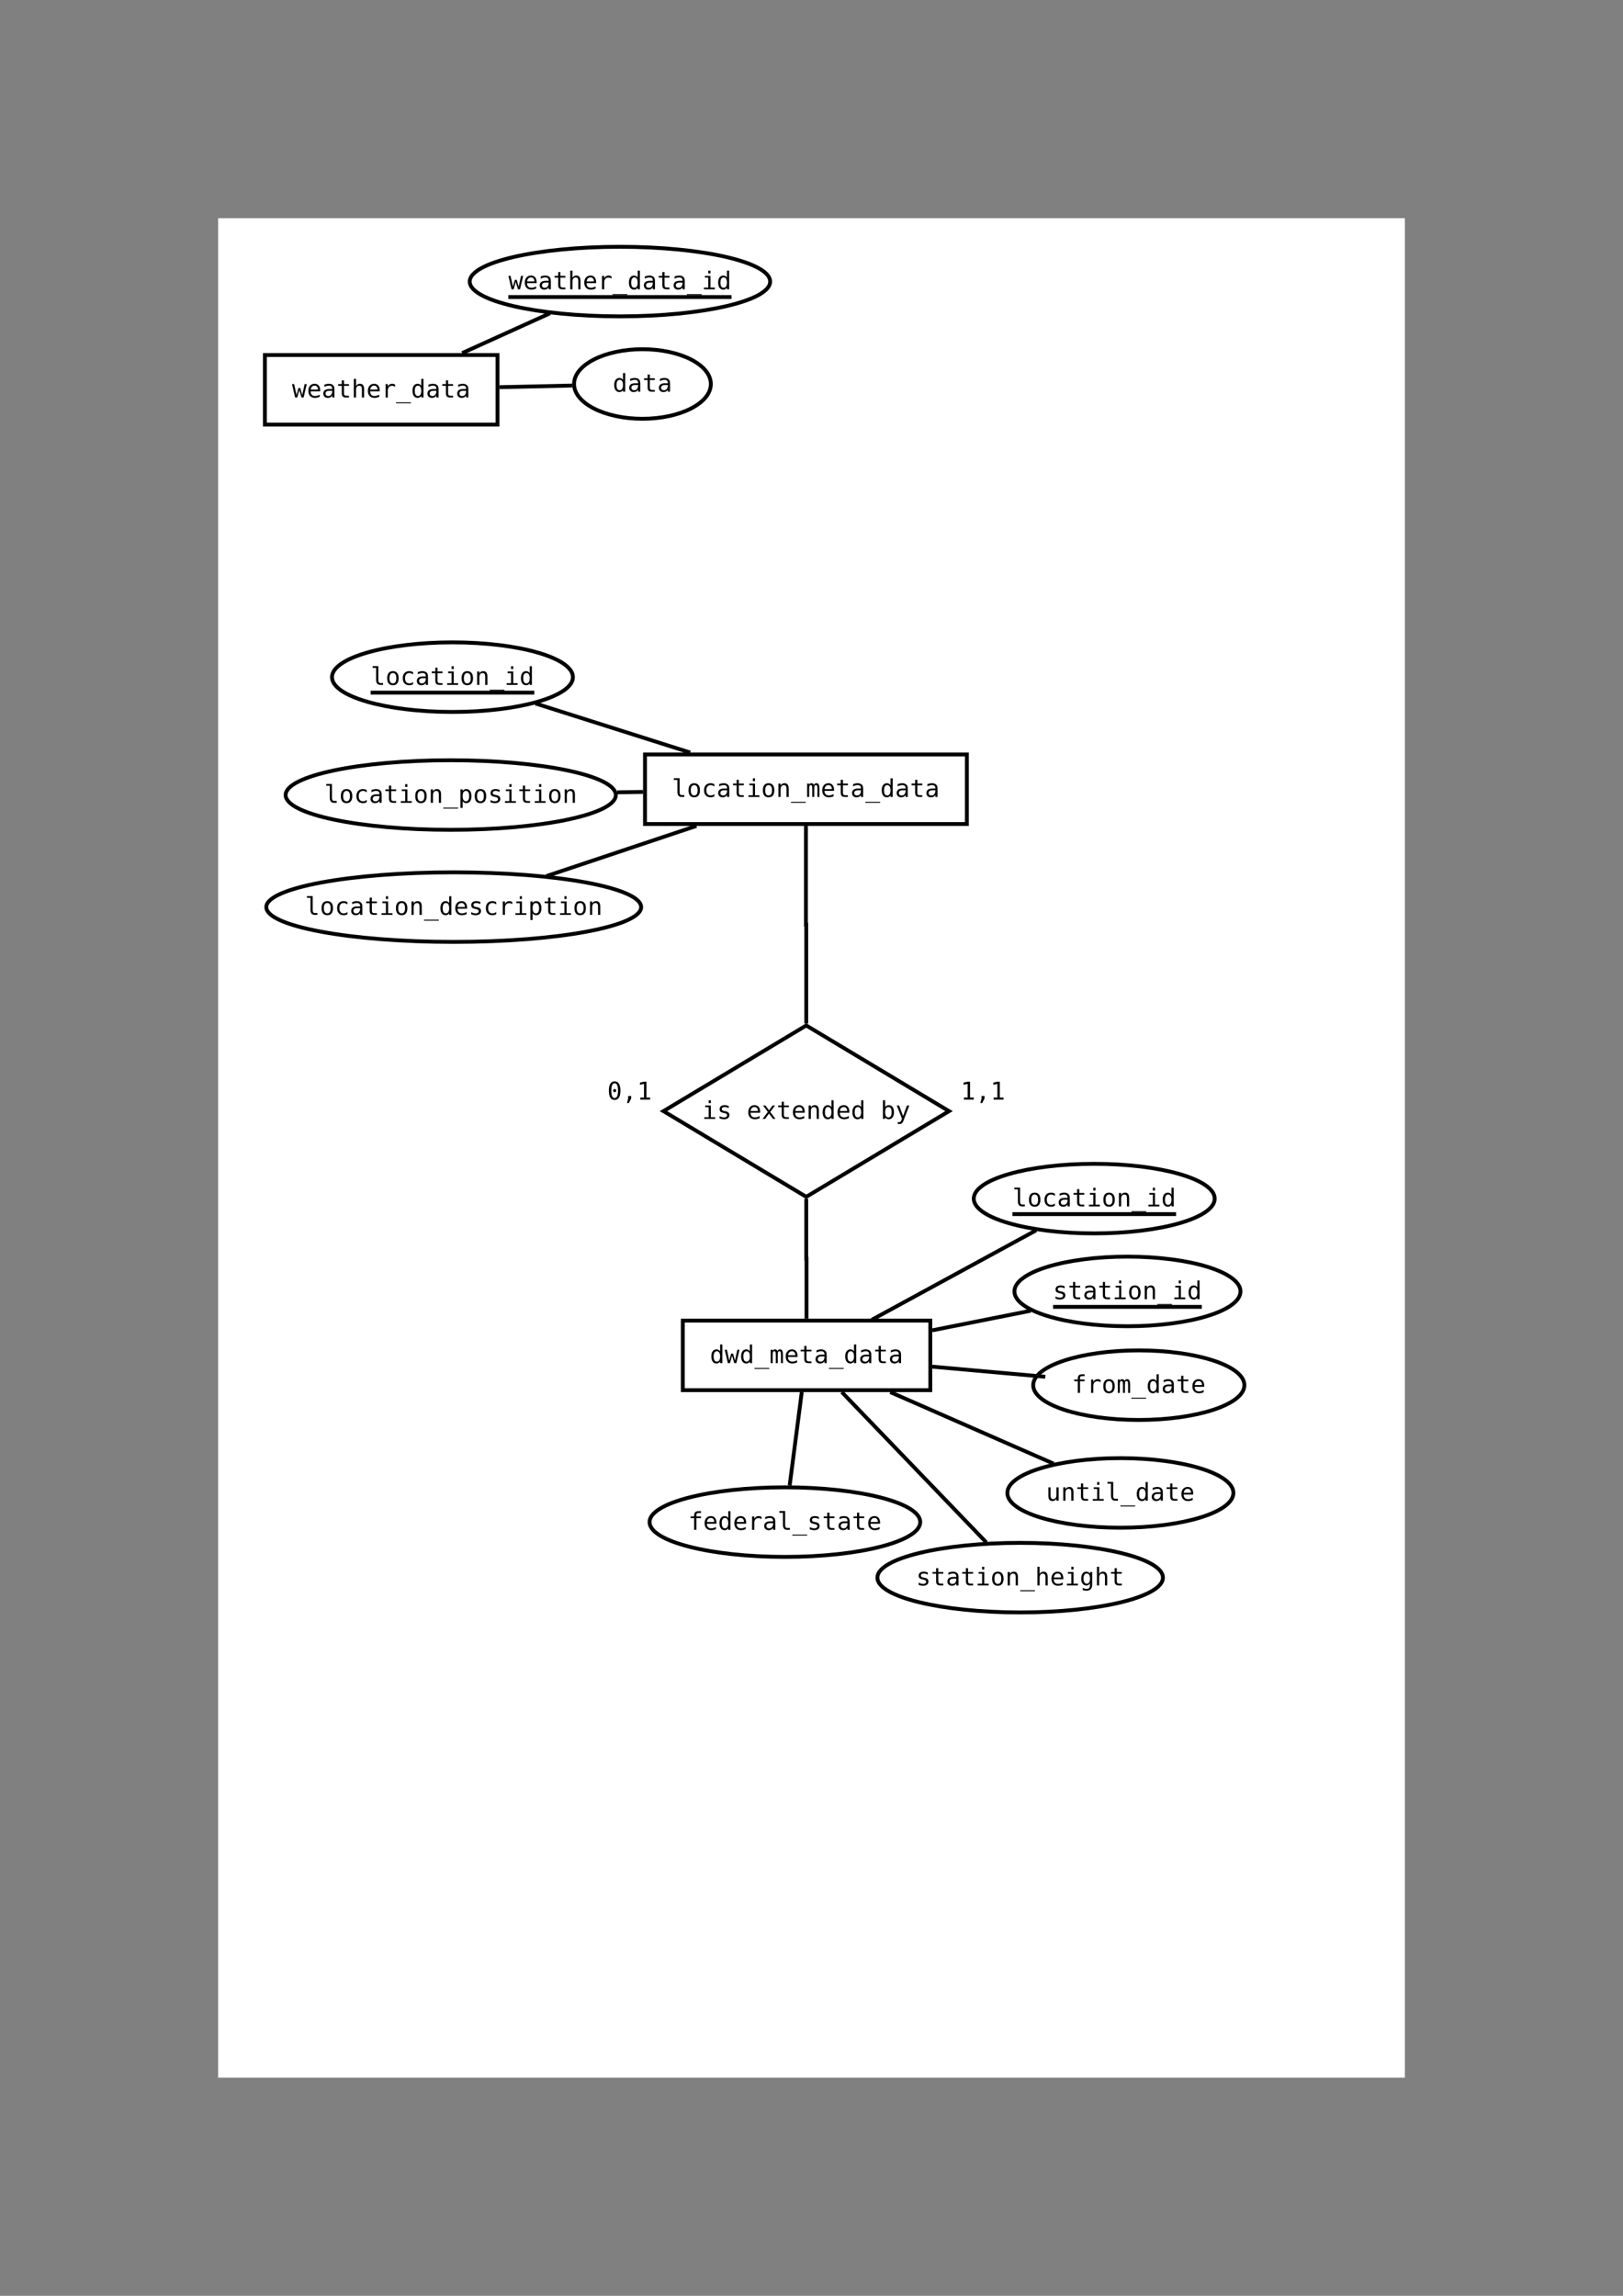 <?xml version="1.0" encoding="UTF-8"?>
<svg xmlns="http://www.w3.org/2000/svg" xmlns:xlink="http://www.w3.org/1999/xlink" width="595.276pt" height="841.89pt" viewBox="0 0 595.276 841.89" version="1.2">
<rect x="0" y="0" width="595.276" height="841.89" fill="#808080" stroke="none"/>
<defs>
<g>
<symbol overflow="visible" id="glyph0-0">
<path style="stroke:none;" d="M 0.453 1.594 L 0.453 -6.344 L 4.953 -6.344 L 4.953 1.594 Z M 0.969 1.094 L 4.453 1.094 L 4.453 -5.844 L 0.969 -5.844 Z M 0.969 1.094 "/>
</symbol>
<symbol overflow="visible" id="glyph0-1">
<path style="stroke:none;" d="M 2.812 -1.781 C 2.812 -1.414 2.875 -1.141 3 -0.953 C 3.133 -0.773 3.332 -0.688 3.594 -0.688 L 4.547 -0.688 L 4.547 0 L 3.516 0 C 3.035 0 2.66 -0.156 2.391 -0.469 C 2.129 -0.781 2 -1.219 2 -1.781 L 2 -6.25 L 0.703 -6.25 L 0.703 -6.891 L 2.812 -6.891 Z M 2.812 -1.781 "/>
</symbol>
<symbol overflow="visible" id="glyph0-2">
<path style="stroke:none;" d="M 2.703 -4.359 C 2.297 -4.359 1.984 -4.195 1.766 -3.875 C 1.555 -3.551 1.453 -3.078 1.453 -2.453 C 1.453 -1.828 1.555 -1.352 1.766 -1.031 C 1.984 -0.719 2.297 -0.562 2.703 -0.562 C 3.117 -0.562 3.43 -0.719 3.641 -1.031 C 3.848 -1.352 3.953 -1.828 3.953 -2.453 C 3.953 -3.078 3.848 -3.551 3.641 -3.875 C 3.43 -4.195 3.117 -4.359 2.703 -4.359 Z M 2.703 -5.047 C 3.391 -5.047 3.91 -4.82 4.266 -4.375 C 4.629 -3.938 4.812 -3.297 4.812 -2.453 C 4.812 -1.617 4.629 -0.977 4.266 -0.531 C 3.91 -0.094 3.391 0.125 2.703 0.125 C 2.023 0.125 1.504 -0.094 1.141 -0.531 C 0.785 -0.977 0.609 -1.617 0.609 -2.453 C 0.609 -3.297 0.785 -3.938 1.141 -4.375 C 1.504 -4.82 2.023 -5.047 2.703 -5.047 Z M 2.703 -5.047 "/>
</symbol>
<symbol overflow="visible" id="glyph0-3">
<path style="stroke:none;" d="M 4.656 -0.25 C 4.445 -0.125 4.223 -0.031 3.984 0.031 C 3.754 0.094 3.52 0.125 3.281 0.125 C 2.52 0.125 1.926 -0.102 1.5 -0.562 C 1.07 -1.02 0.859 -1.648 0.859 -2.453 C 0.859 -3.266 1.07 -3.898 1.5 -4.359 C 1.926 -4.816 2.52 -5.047 3.281 -5.047 C 3.52 -5.047 3.75 -5.016 3.969 -4.953 C 4.195 -4.891 4.426 -4.789 4.656 -4.656 L 4.656 -3.812 C 4.445 -4 4.234 -4.133 4.016 -4.219 C 3.805 -4.312 3.562 -4.359 3.281 -4.359 C 2.781 -4.359 2.391 -4.191 2.109 -3.859 C 1.836 -3.535 1.703 -3.066 1.703 -2.453 C 1.703 -1.848 1.836 -1.379 2.109 -1.047 C 2.391 -0.723 2.781 -0.562 3.281 -0.562 C 3.562 -0.562 3.812 -0.602 4.031 -0.688 C 4.258 -0.77 4.469 -0.906 4.656 -1.094 Z M 4.656 -0.25 "/>
</symbol>
<symbol overflow="visible" id="glyph0-4">
<path style="stroke:none;" d="M 3.078 -2.469 L 2.812 -2.469 C 2.344 -2.469 1.988 -2.383 1.75 -2.219 C 1.508 -2.062 1.391 -1.816 1.391 -1.484 C 1.391 -1.191 1.477 -0.961 1.656 -0.797 C 1.832 -0.629 2.082 -0.547 2.406 -0.547 C 2.852 -0.547 3.203 -0.703 3.453 -1.016 C 3.711 -1.328 3.844 -1.754 3.844 -2.297 L 3.844 -2.469 Z M 4.656 -2.812 L 4.656 0 L 3.844 0 L 3.844 -0.734 C 3.664 -0.441 3.445 -0.223 3.188 -0.078 C 2.926 0.055 2.609 0.125 2.234 0.125 C 1.734 0.125 1.332 -0.016 1.031 -0.297 C 0.727 -0.578 0.578 -0.957 0.578 -1.438 C 0.578 -1.977 0.758 -2.391 1.125 -2.672 C 1.5 -2.961 2.039 -3.109 2.75 -3.109 L 3.844 -3.109 L 3.844 -3.234 C 3.844 -3.629 3.742 -3.914 3.547 -4.094 C 3.348 -4.27 3.035 -4.359 2.609 -4.359 C 2.328 -4.359 2.047 -4.316 1.766 -4.234 C 1.484 -4.16 1.207 -4.047 0.938 -3.891 L 0.938 -4.703 C 1.238 -4.816 1.523 -4.898 1.797 -4.953 C 2.078 -5.016 2.348 -5.047 2.609 -5.047 C 3.016 -5.047 3.359 -4.984 3.641 -4.859 C 3.93 -4.742 4.164 -4.562 4.344 -4.312 C 4.457 -4.164 4.535 -3.984 4.578 -3.766 C 4.629 -3.555 4.656 -3.238 4.656 -2.812 Z M 4.656 -2.812 "/>
</symbol>
<symbol overflow="visible" id="glyph0-5">
<path style="stroke:none;" d="M 2.703 -6.312 L 2.703 -4.922 L 4.531 -4.922 L 4.531 -4.297 L 2.703 -4.297 L 2.703 -1.625 C 2.703 -1.258 2.77 -1.004 2.906 -0.859 C 3.039 -0.711 3.281 -0.641 3.625 -0.641 L 4.531 -0.641 L 4.531 0 L 3.547 0 C 2.941 0 2.516 -0.117 2.266 -0.359 C 2.016 -0.609 1.891 -1.031 1.891 -1.625 L 1.891 -4.297 L 0.578 -4.297 L 0.578 -4.922 L 1.891 -4.922 L 1.891 -6.312 Z M 2.703 -6.312 "/>
</symbol>
<symbol overflow="visible" id="glyph0-6">
<path style="stroke:none;" d="M 1.125 -4.922 L 3.188 -4.922 L 3.188 -0.625 L 4.797 -0.625 L 4.797 0 L 0.781 0 L 0.781 -0.625 L 2.391 -0.625 L 2.391 -4.297 L 1.125 -4.297 Z M 2.391 -6.844 L 3.188 -6.844 L 3.188 -5.812 L 2.391 -5.812 Z M 2.391 -6.844 "/>
</symbol>
<symbol overflow="visible" id="glyph0-7">
<path style="stroke:none;" d="M 4.625 -3.047 L 4.625 0 L 3.812 0 L 3.812 -3.047 C 3.812 -3.492 3.734 -3.82 3.578 -4.031 C 3.422 -4.238 3.176 -4.344 2.844 -4.344 C 2.469 -4.344 2.176 -4.207 1.969 -3.938 C 1.77 -3.664 1.672 -3.281 1.672 -2.781 L 1.672 0 L 0.859 0 L 0.859 -4.922 L 1.672 -4.922 L 1.672 -4.188 C 1.805 -4.469 2 -4.68 2.25 -4.828 C 2.5 -4.973 2.789 -5.047 3.125 -5.047 C 3.625 -5.047 4 -4.879 4.25 -4.547 C 4.5 -4.211 4.625 -3.711 4.625 -3.047 Z M 4.625 -3.047 "/>
</symbol>
<symbol overflow="visible" id="glyph0-8">
<path style="stroke:none;" d="M 5.422 1.766 L 5.422 2.125 L 0 2.125 L 0 1.766 Z M 5.422 1.766 "/>
</symbol>
<symbol overflow="visible" id="glyph0-9">
<path style="stroke:none;" d="M 2.969 -4.422 C 3.07 -4.629 3.195 -4.785 3.344 -4.891 C 3.5 -4.992 3.688 -5.047 3.906 -5.047 C 4.301 -5.047 4.578 -4.891 4.734 -4.578 C 4.898 -4.273 4.984 -3.703 4.984 -2.859 L 4.984 0 L 4.25 0 L 4.25 -2.812 C 4.25 -3.508 4.207 -3.941 4.125 -4.109 C 4.051 -4.273 3.91 -4.359 3.703 -4.359 C 3.473 -4.359 3.312 -4.27 3.219 -4.094 C 3.133 -3.914 3.094 -3.488 3.094 -2.812 L 3.094 0 L 2.359 0 L 2.359 -2.812 C 2.359 -3.52 2.316 -3.953 2.234 -4.109 C 2.148 -4.273 2 -4.359 1.781 -4.359 C 1.57 -4.359 1.426 -4.27 1.344 -4.094 C 1.258 -3.914 1.219 -3.488 1.219 -2.812 L 1.219 0 L 0.484 0 L 0.484 -4.922 L 1.219 -4.922 L 1.219 -4.5 C 1.312 -4.676 1.43 -4.812 1.578 -4.906 C 1.723 -5 1.883 -5.047 2.062 -5.047 C 2.289 -5.047 2.477 -4.992 2.625 -4.891 C 2.77 -4.785 2.883 -4.629 2.969 -4.422 Z M 2.969 -4.422 "/>
</symbol>
<symbol overflow="visible" id="glyph0-10">
<path style="stroke:none;" d="M 4.891 -2.656 L 4.891 -2.266 L 1.391 -2.266 L 1.391 -2.234 C 1.391 -1.703 1.523 -1.289 1.797 -1 C 2.078 -0.707 2.473 -0.562 2.984 -0.562 C 3.242 -0.562 3.516 -0.598 3.797 -0.672 C 4.078 -0.754 4.379 -0.883 4.703 -1.062 L 4.703 -0.25 C 4.391 -0.125 4.086 -0.031 3.797 0.031 C 3.516 0.094 3.242 0.125 2.984 0.125 C 2.211 0.125 1.613 -0.102 1.188 -0.562 C 0.758 -1.02 0.547 -1.648 0.547 -2.453 C 0.547 -3.242 0.754 -3.875 1.172 -4.344 C 1.598 -4.812 2.16 -5.047 2.859 -5.047 C 3.484 -5.047 3.977 -4.832 4.344 -4.406 C 4.707 -3.977 4.891 -3.395 4.891 -2.656 Z M 4.078 -2.906 C 4.066 -3.375 3.953 -3.734 3.734 -3.984 C 3.523 -4.234 3.223 -4.359 2.828 -4.359 C 2.43 -4.359 2.109 -4.227 1.859 -3.969 C 1.609 -3.707 1.461 -3.348 1.422 -2.891 Z M 4.078 -2.906 "/>
</symbol>
<symbol overflow="visible" id="glyph0-11">
<path style="stroke:none;" d="M 3.766 -4.297 L 3.766 -6.844 L 4.578 -6.844 L 4.578 0 L 3.766 0 L 3.766 -0.625 C 3.629 -0.375 3.445 -0.188 3.219 -0.062 C 3 0.062 2.742 0.125 2.453 0.125 C 1.859 0.125 1.391 -0.102 1.047 -0.562 C 0.711 -1.02 0.547 -1.656 0.547 -2.469 C 0.547 -3.27 0.711 -3.898 1.047 -4.359 C 1.391 -4.816 1.859 -5.047 2.453 -5.047 C 2.754 -5.047 3.016 -4.977 3.234 -4.844 C 3.461 -4.719 3.641 -4.535 3.766 -4.297 Z M 1.391 -2.453 C 1.391 -1.828 1.488 -1.352 1.688 -1.031 C 1.883 -0.719 2.18 -0.562 2.578 -0.562 C 2.961 -0.562 3.254 -0.723 3.453 -1.047 C 3.66 -1.367 3.766 -1.836 3.766 -2.453 C 3.766 -3.078 3.66 -3.551 3.453 -3.875 C 3.254 -4.195 2.961 -4.359 2.578 -4.359 C 2.18 -4.359 1.883 -4.195 1.688 -3.875 C 1.488 -3.551 1.391 -3.078 1.391 -2.453 Z M 1.391 -2.453 "/>
</symbol>
<symbol overflow="visible" id="glyph0-12">
<path style="stroke:none;" d="M 1.641 -0.625 L 1.641 1.875 L 0.828 1.875 L 0.828 -4.922 L 1.641 -4.922 L 1.641 -4.297 C 1.773 -4.535 1.953 -4.719 2.172 -4.844 C 2.398 -4.977 2.664 -5.047 2.969 -5.047 C 3.562 -5.047 4.023 -4.812 4.359 -4.344 C 4.703 -3.883 4.875 -3.25 4.875 -2.438 C 4.875 -1.633 4.703 -1.004 4.359 -0.547 C 4.016 -0.098 3.551 0.125 2.969 0.125 C 2.664 0.125 2.398 0.062 2.172 -0.062 C 1.953 -0.188 1.773 -0.375 1.641 -0.625 Z M 4.016 -2.453 C 4.016 -3.078 3.914 -3.551 3.719 -3.875 C 3.52 -4.195 3.227 -4.359 2.844 -4.359 C 2.445 -4.359 2.145 -4.195 1.938 -3.875 C 1.738 -3.551 1.641 -3.078 1.641 -2.453 C 1.641 -1.836 1.738 -1.367 1.938 -1.047 C 2.145 -0.723 2.445 -0.562 2.844 -0.562 C 3.227 -0.562 3.52 -0.719 3.719 -1.031 C 3.914 -1.352 4.016 -1.828 4.016 -2.453 Z M 4.016 -2.453 "/>
</symbol>
<symbol overflow="visible" id="glyph0-13">
<path style="stroke:none;" d="M 4.281 -4.75 L 4.281 -3.953 C 4.039 -4.086 3.801 -4.188 3.562 -4.25 C 3.332 -4.32 3.098 -4.359 2.859 -4.359 C 2.492 -4.359 2.219 -4.301 2.031 -4.188 C 1.852 -4.07 1.766 -3.891 1.766 -3.641 C 1.766 -3.422 1.832 -3.254 1.969 -3.141 C 2.102 -3.035 2.441 -2.93 2.984 -2.828 L 3.312 -2.766 C 3.707 -2.691 4.008 -2.539 4.219 -2.312 C 4.426 -2.082 4.531 -1.785 4.531 -1.422 C 4.531 -0.93 4.352 -0.551 4 -0.281 C 3.656 -0.008 3.176 0.125 2.562 0.125 C 2.32 0.125 2.066 0.098 1.797 0.047 C 1.535 -0.004 1.25 -0.082 0.938 -0.188 L 0.938 -1.016 C 1.238 -0.859 1.523 -0.738 1.797 -0.656 C 2.078 -0.582 2.336 -0.547 2.578 -0.547 C 2.941 -0.547 3.219 -0.617 3.406 -0.766 C 3.602 -0.91 3.703 -1.113 3.703 -1.375 C 3.703 -1.75 3.344 -2.008 2.625 -2.156 L 2.594 -2.156 L 2.297 -2.219 C 1.828 -2.312 1.484 -2.461 1.266 -2.672 C 1.055 -2.891 0.953 -3.188 0.953 -3.562 C 0.953 -4.031 1.109 -4.395 1.422 -4.656 C 1.742 -4.914 2.203 -5.047 2.797 -5.047 C 3.055 -5.047 3.305 -5.02 3.547 -4.969 C 3.797 -4.914 4.039 -4.844 4.281 -4.75 Z M 4.281 -4.75 "/>
</symbol>
<symbol overflow="visible" id="glyph0-14">
<path style="stroke:none;" d="M 5.078 -3.906 C 4.898 -4.039 4.723 -4.141 4.547 -4.203 C 4.367 -4.266 4.172 -4.297 3.953 -4.297 C 3.453 -4.297 3.066 -4.133 2.797 -3.812 C 2.535 -3.5 2.406 -3.047 2.406 -2.453 L 2.406 0 L 1.594 0 L 1.594 -4.922 L 2.406 -4.922 L 2.406 -3.953 C 2.539 -4.305 2.75 -4.578 3.031 -4.766 C 3.312 -4.953 3.641 -5.047 4.016 -5.047 C 4.211 -5.047 4.398 -5.02 4.578 -4.969 C 4.754 -4.914 4.922 -4.836 5.078 -4.734 Z M 5.078 -3.906 "/>
</symbol>
<symbol overflow="visible" id="glyph0-15">
<path style="stroke:none;" d="M 2.125 -3.297 C 2.125 -3.453 2.18 -3.586 2.297 -3.703 C 2.41 -3.828 2.547 -3.891 2.703 -3.891 C 2.859 -3.891 2.992 -3.828 3.109 -3.703 C 3.234 -3.586 3.297 -3.453 3.297 -3.297 C 3.297 -3.129 3.238 -2.988 3.125 -2.875 C 3.008 -2.758 2.867 -2.703 2.703 -2.703 C 2.535 -2.703 2.395 -2.758 2.281 -2.875 C 2.176 -2.988 2.125 -3.129 2.125 -3.297 Z M 2.703 -5.984 C 2.297 -5.984 1.988 -5.758 1.781 -5.312 C 1.582 -4.863 1.484 -4.188 1.484 -3.281 C 1.484 -2.363 1.582 -1.68 1.781 -1.234 C 1.988 -0.797 2.297 -0.578 2.703 -0.578 C 3.117 -0.578 3.426 -0.797 3.625 -1.234 C 3.832 -1.68 3.938 -2.363 3.938 -3.281 C 3.938 -4.188 3.832 -4.863 3.625 -5.312 C 3.426 -5.758 3.117 -5.984 2.703 -5.984 Z M 2.703 -6.688 C 3.398 -6.688 3.926 -6.395 4.281 -5.812 C 4.645 -5.238 4.828 -4.395 4.828 -3.281 C 4.828 -2.156 4.645 -1.305 4.281 -0.734 C 3.926 -0.16 3.398 0.125 2.703 0.125 C 2.004 0.125 1.473 -0.16 1.109 -0.734 C 0.754 -1.305 0.578 -2.156 0.578 -3.281 C 0.578 -4.395 0.754 -5.238 1.109 -5.812 C 1.473 -6.395 2.004 -6.688 2.703 -6.688 Z M 2.703 -6.688 "/>
</symbol>
<symbol overflow="visible" id="glyph0-16">
<path style="stroke:none;" d="M 2.203 -1.328 L 3.312 -1.328 L 3.312 -0.422 L 2.453 1.266 L 1.766 1.266 L 2.203 -0.422 Z M 2.203 -1.328 "/>
</symbol>
<symbol overflow="visible" id="glyph0-17">
<path style="stroke:none;" d="M 1.188 -0.75 L 2.562 -0.75 L 2.562 -5.766 L 1.078 -5.422 L 1.078 -6.234 L 2.562 -6.562 L 3.453 -6.562 L 3.453 -0.75 L 4.812 -0.75 L 4.812 0 L 1.188 0 Z M 1.188 -0.75 "/>
</symbol>
<symbol overflow="visible" id="glyph0-18">
<path style="stroke:none;" d=""/>
</symbol>
<symbol overflow="visible" id="glyph0-19">
<path style="stroke:none;" d="M 4.906 -4.922 L 3.156 -2.562 L 5.078 0 L 4.156 0 L 2.703 -1.969 L 1.266 0 L 0.328 0 L 2.266 -2.562 L 0.5 -4.922 L 1.406 -4.922 L 2.703 -3.141 L 4 -4.922 Z M 4.906 -4.922 "/>
</symbol>
<symbol overflow="visible" id="glyph0-20">
<path style="stroke:none;" d="M 4.031 -2.453 C 4.031 -3.078 3.93 -3.551 3.734 -3.875 C 3.535 -4.195 3.242 -4.359 2.859 -4.359 C 2.461 -4.359 2.16 -4.195 1.953 -3.875 C 1.754 -3.551 1.656 -3.078 1.656 -2.453 C 1.656 -1.836 1.754 -1.367 1.953 -1.047 C 2.16 -0.723 2.461 -0.562 2.859 -0.562 C 3.242 -0.562 3.535 -0.719 3.734 -1.031 C 3.93 -1.352 4.031 -1.828 4.031 -2.453 Z M 1.656 -4.297 C 1.781 -4.535 1.957 -4.719 2.188 -4.844 C 2.414 -4.977 2.68 -5.047 2.984 -5.047 C 3.578 -5.047 4.039 -4.816 4.375 -4.359 C 4.719 -3.898 4.891 -3.27 4.891 -2.469 C 4.891 -1.656 4.719 -1.02 4.375 -0.562 C 4.031 -0.102 3.562 0.125 2.969 0.125 C 2.676 0.125 2.414 0.062 2.188 -0.062 C 1.969 -0.188 1.789 -0.375 1.656 -0.625 L 1.656 0 L 0.844 0 L 0.844 -6.844 L 1.656 -6.844 Z M 1.656 -4.297 "/>
</symbol>
<symbol overflow="visible" id="glyph0-21">
<path style="stroke:none;" d="M 3.766 -1.578 C 3.629 -1.234 3.457 -0.785 3.25 -0.234 C 2.969 0.547 2.773 1.02 2.672 1.188 C 2.535 1.414 2.363 1.586 2.156 1.703 C 1.957 1.816 1.723 1.875 1.453 1.875 L 0.812 1.875 L 0.812 1.203 L 1.281 1.203 C 1.52 1.203 1.707 1.129 1.844 0.984 C 1.977 0.848 2.148 0.492 2.359 -0.078 L 0.453 -4.922 L 1.312 -4.922 L 2.766 -1.078 L 4.203 -4.922 L 5.062 -4.922 Z M 3.766 -1.578 "/>
</symbol>
<symbol overflow="visible" id="glyph0-22">
<path style="stroke:none;" d="M 0 -4.922 L 0.797 -4.922 L 1.656 -0.938 L 2.359 -3.484 L 3.047 -3.484 L 3.766 -0.938 L 4.625 -4.922 L 5.422 -4.922 L 4.266 0 L 3.5 0 L 2.703 -2.703 L 1.922 0 L 1.156 0 Z M 0 -4.922 "/>
</symbol>
<symbol overflow="visible" id="glyph0-23">
<path style="stroke:none;" d="M 4.625 -3.047 L 4.625 0 L 3.812 0 L 3.812 -3.047 C 3.812 -3.492 3.734 -3.82 3.578 -4.031 C 3.422 -4.238 3.176 -4.344 2.844 -4.344 C 2.469 -4.344 2.176 -4.207 1.969 -3.938 C 1.77 -3.664 1.672 -3.281 1.672 -2.781 L 1.672 0 L 0.859 0 L 0.859 -6.844 L 1.672 -6.844 L 1.672 -4.188 C 1.805 -4.469 2 -4.68 2.25 -4.828 C 2.5 -4.973 2.789 -5.047 3.125 -5.047 C 3.625 -5.047 4 -4.879 4.25 -4.547 C 4.5 -4.211 4.625 -3.711 4.625 -3.047 Z M 4.625 -3.047 "/>
</symbol>
<symbol overflow="visible" id="glyph0-24">
<path style="stroke:none;" d="M 4.672 -6.844 L 4.672 -6.172 L 3.75 -6.172 C 3.457 -6.172 3.254 -6.109 3.141 -5.984 C 3.035 -5.867 2.984 -5.66 2.984 -5.359 L 2.984 -4.922 L 4.672 -4.922 L 4.672 -4.297 L 2.984 -4.297 L 2.984 0 L 2.172 0 L 2.172 -4.297 L 0.859 -4.297 L 0.859 -4.922 L 2.172 -4.922 L 2.172 -5.266 C 2.172 -5.805 2.289 -6.203 2.531 -6.453 C 2.781 -6.711 3.172 -6.844 3.703 -6.844 Z M 4.672 -6.844 "/>
</symbol>
<symbol overflow="visible" id="glyph0-25">
<path style="stroke:none;" d="M 0.859 -1.859 L 0.859 -4.906 L 1.672 -4.906 L 1.672 -1.859 C 1.672 -1.422 1.75 -1.098 1.906 -0.891 C 2.062 -0.68 2.301 -0.578 2.625 -0.578 C 3.008 -0.578 3.301 -0.707 3.5 -0.969 C 3.707 -1.238 3.812 -1.625 3.812 -2.125 L 3.812 -4.906 L 4.625 -4.906 L 4.625 0 L 3.812 0 L 3.812 -0.734 C 3.664 -0.453 3.469 -0.238 3.219 -0.094 C 2.969 0.051 2.676 0.125 2.344 0.125 C 1.844 0.125 1.469 -0.035 1.219 -0.359 C 0.977 -0.691 0.859 -1.191 0.859 -1.859 Z M 0.859 -1.859 "/>
</symbol>
<symbol overflow="visible" id="glyph0-26">
<path style="stroke:none;" d="M 3.766 -2.5 C 3.766 -3.102 3.664 -3.562 3.469 -3.875 C 3.27 -4.195 2.984 -4.359 2.609 -4.359 C 2.211 -4.359 1.91 -4.195 1.703 -3.875 C 1.492 -3.562 1.391 -3.102 1.391 -2.5 C 1.391 -1.895 1.492 -1.43 1.703 -1.109 C 1.91 -0.797 2.219 -0.641 2.625 -0.641 C 2.988 -0.641 3.27 -0.797 3.469 -1.109 C 3.664 -1.43 3.766 -1.895 3.766 -2.5 Z M 4.578 -0.312 C 4.578 0.426 4.398 0.984 4.047 1.359 C 3.703 1.742 3.191 1.938 2.516 1.938 C 2.297 1.938 2.062 1.914 1.812 1.875 C 1.57 1.832 1.332 1.77 1.094 1.688 L 1.094 0.891 C 1.375 1.023 1.629 1.125 1.859 1.188 C 2.098 1.25 2.316 1.281 2.516 1.281 C 2.953 1.281 3.27 1.16 3.469 0.922 C 3.664 0.691 3.766 0.316 3.766 -0.203 L 3.766 -0.781 C 3.641 -0.508 3.461 -0.305 3.234 -0.172 C 3.016 -0.035 2.75 0.031 2.438 0.031 C 1.852 0.031 1.391 -0.195 1.047 -0.656 C 0.711 -1.113 0.547 -1.727 0.547 -2.5 C 0.547 -3.27 0.711 -3.883 1.047 -4.344 C 1.391 -4.812 1.852 -5.047 2.438 -5.047 C 2.75 -5.047 3.016 -4.977 3.234 -4.844 C 3.453 -4.719 3.629 -4.523 3.766 -4.266 L 3.766 -4.906 L 4.578 -4.906 Z M 4.578 -0.312 "/>
</symbol>
<symbol overflow="visible" id="glyph1-0">
<path style="stroke:none;" d="M 0.453 1.594 L 0.453 -6.344 L 4.953 -6.344 L 4.953 1.594 Z M 0.969 1.094 L 4.453 1.094 L 4.453 -5.844 L 0.969 -5.844 Z M 0.969 1.094 "/>
</symbol>
<symbol overflow="visible" id="glyph1-1">
<path style="stroke:none;" d="M 4.281 -4.75 L 4.281 -3.953 C 4.039 -4.086 3.801 -4.188 3.562 -4.25 C 3.332 -4.32 3.098 -4.359 2.859 -4.359 C 2.492 -4.359 2.219 -4.301 2.031 -4.188 C 1.852 -4.07 1.766 -3.891 1.766 -3.641 C 1.766 -3.422 1.832 -3.254 1.969 -3.141 C 2.102 -3.035 2.441 -2.93 2.984 -2.828 L 3.312 -2.766 C 3.707 -2.691 4.008 -2.539 4.219 -2.312 C 4.426 -2.082 4.531 -1.785 4.531 -1.422 C 4.531 -0.93 4.352 -0.551 4 -0.281 C 3.656 -0.008 3.176 0.125 2.562 0.125 C 2.32 0.125 2.066 0.098 1.797 0.047 C 1.535 -0.004 1.25 -0.082 0.938 -0.188 L 0.938 -1.016 C 1.238 -0.859 1.523 -0.738 1.797 -0.656 C 2.078 -0.582 2.336 -0.547 2.578 -0.547 C 2.941 -0.547 3.219 -0.617 3.406 -0.766 C 3.602 -0.91 3.703 -1.113 3.703 -1.375 C 3.703 -1.75 3.344 -2.008 2.625 -2.156 L 2.594 -2.156 L 2.297 -2.219 C 1.828 -2.312 1.484 -2.461 1.266 -2.672 C 1.055 -2.891 0.953 -3.188 0.953 -3.562 C 0.953 -4.031 1.109 -4.395 1.422 -4.656 C 1.742 -4.914 2.203 -5.047 2.797 -5.047 C 3.055 -5.047 3.305 -5.02 3.547 -4.969 C 3.797 -4.914 4.039 -4.844 4.281 -4.75 Z M 4.281 -4.75 "/>
</symbol>
<symbol overflow="visible" id="glyph1-2">
<path style="stroke:none;" d="M 2.703 -6.312 L 2.703 -4.922 L 4.531 -4.922 L 4.531 -4.297 L 2.703 -4.297 L 2.703 -1.625 C 2.703 -1.258 2.77 -1.004 2.906 -0.859 C 3.039 -0.711 3.281 -0.641 3.625 -0.641 L 4.531 -0.641 L 4.531 0 L 3.547 0 C 2.941 0 2.516 -0.117 2.266 -0.359 C 2.016 -0.609 1.891 -1.031 1.891 -1.625 L 1.891 -4.297 L 0.578 -4.297 L 0.578 -4.922 L 1.891 -4.922 L 1.891 -6.312 Z M 2.703 -6.312 "/>
</symbol>
<symbol overflow="visible" id="glyph1-3">
<path style="stroke:none;" d="M 3.078 -2.469 L 2.812 -2.469 C 2.344 -2.469 1.988 -2.383 1.75 -2.219 C 1.508 -2.062 1.391 -1.816 1.391 -1.484 C 1.391 -1.191 1.477 -0.961 1.656 -0.797 C 1.832 -0.629 2.082 -0.547 2.406 -0.547 C 2.852 -0.547 3.203 -0.703 3.453 -1.016 C 3.711 -1.328 3.844 -1.754 3.844 -2.297 L 3.844 -2.469 Z M 4.656 -2.812 L 4.656 0 L 3.844 0 L 3.844 -0.734 C 3.664 -0.441 3.445 -0.223 3.188 -0.078 C 2.926 0.055 2.609 0.125 2.234 0.125 C 1.734 0.125 1.332 -0.016 1.031 -0.297 C 0.727 -0.578 0.578 -0.957 0.578 -1.438 C 0.578 -1.977 0.758 -2.391 1.125 -2.672 C 1.5 -2.961 2.039 -3.109 2.75 -3.109 L 3.844 -3.109 L 3.844 -3.234 C 3.844 -3.629 3.742 -3.914 3.547 -4.094 C 3.348 -4.27 3.035 -4.359 2.609 -4.359 C 2.328 -4.359 2.047 -4.316 1.766 -4.234 C 1.484 -4.16 1.207 -4.047 0.938 -3.891 L 0.938 -4.703 C 1.238 -4.816 1.523 -4.898 1.797 -4.953 C 2.078 -5.016 2.348 -5.047 2.609 -5.047 C 3.016 -5.047 3.359 -4.984 3.641 -4.859 C 3.93 -4.742 4.164 -4.562 4.344 -4.312 C 4.457 -4.164 4.535 -3.984 4.578 -3.766 C 4.629 -3.555 4.656 -3.238 4.656 -2.812 Z M 4.656 -2.812 "/>
</symbol>
<symbol overflow="visible" id="glyph1-4">
<path style="stroke:none;" d="M 1.125 -4.922 L 3.188 -4.922 L 3.188 -0.625 L 4.797 -0.625 L 4.797 0 L 0.781 0 L 0.781 -0.625 L 2.391 -0.625 L 2.391 -4.297 L 1.125 -4.297 Z M 2.391 -6.844 L 3.188 -6.844 L 3.188 -5.812 L 2.391 -5.812 Z M 2.391 -6.844 "/>
</symbol>
<symbol overflow="visible" id="glyph1-5">
<path style="stroke:none;" d="M 2.703 -4.359 C 2.297 -4.359 1.984 -4.195 1.766 -3.875 C 1.555 -3.551 1.453 -3.078 1.453 -2.453 C 1.453 -1.828 1.555 -1.352 1.766 -1.031 C 1.984 -0.719 2.297 -0.562 2.703 -0.562 C 3.117 -0.562 3.43 -0.719 3.641 -1.031 C 3.848 -1.352 3.953 -1.828 3.953 -2.453 C 3.953 -3.078 3.848 -3.551 3.641 -3.875 C 3.43 -4.195 3.117 -4.359 2.703 -4.359 Z M 2.703 -5.047 C 3.391 -5.047 3.91 -4.82 4.266 -4.375 C 4.629 -3.938 4.812 -3.297 4.812 -2.453 C 4.812 -1.617 4.629 -0.977 4.266 -0.531 C 3.91 -0.094 3.391 0.125 2.703 0.125 C 2.023 0.125 1.504 -0.094 1.141 -0.531 C 0.785 -0.977 0.609 -1.617 0.609 -2.453 C 0.609 -3.297 0.785 -3.938 1.141 -4.375 C 1.504 -4.82 2.023 -5.047 2.703 -5.047 Z M 2.703 -5.047 "/>
</symbol>
<symbol overflow="visible" id="glyph1-6">
<path style="stroke:none;" d="M 4.625 -3.047 L 4.625 0 L 3.812 0 L 3.812 -3.047 C 3.812 -3.492 3.734 -3.82 3.578 -4.031 C 3.422 -4.238 3.176 -4.344 2.844 -4.344 C 2.469 -4.344 2.176 -4.207 1.969 -3.938 C 1.77 -3.664 1.672 -3.281 1.672 -2.781 L 1.672 0 L 0.859 0 L 0.859 -4.922 L 1.672 -4.922 L 1.672 -4.188 C 1.805 -4.469 2 -4.68 2.25 -4.828 C 2.5 -4.973 2.789 -5.047 3.125 -5.047 C 3.625 -5.047 4 -4.879 4.25 -4.547 C 4.5 -4.211 4.625 -3.711 4.625 -3.047 Z M 4.625 -3.047 "/>
</symbol>
<symbol overflow="visible" id="glyph1-7">
<path style="stroke:none;" d="M 5.422 1.766 L 5.422 2.125 L 0 2.125 L 0 1.766 Z M 5.422 1.766 "/>
</symbol>
<symbol overflow="visible" id="glyph1-8">
<path style="stroke:none;" d="M 3.766 -4.297 L 3.766 -6.844 L 4.578 -6.844 L 4.578 0 L 3.766 0 L 3.766 -0.625 C 3.629 -0.375 3.445 -0.188 3.219 -0.062 C 3 0.062 2.742 0.125 2.453 0.125 C 1.859 0.125 1.391 -0.102 1.047 -0.562 C 0.711 -1.02 0.547 -1.656 0.547 -2.469 C 0.547 -3.27 0.711 -3.898 1.047 -4.359 C 1.391 -4.816 1.859 -5.047 2.453 -5.047 C 2.754 -5.047 3.016 -4.977 3.234 -4.844 C 3.461 -4.719 3.641 -4.535 3.766 -4.297 Z M 1.391 -2.453 C 1.391 -1.828 1.488 -1.352 1.688 -1.031 C 1.883 -0.719 2.18 -0.562 2.578 -0.562 C 2.961 -0.562 3.254 -0.723 3.453 -1.047 C 3.66 -1.367 3.766 -1.836 3.766 -2.453 C 3.766 -3.078 3.66 -3.551 3.453 -3.875 C 3.254 -4.195 2.961 -4.359 2.578 -4.359 C 2.18 -4.359 1.883 -4.195 1.688 -3.875 C 1.488 -3.551 1.391 -3.078 1.391 -2.453 Z M 1.391 -2.453 "/>
</symbol>
</g>
<clipPath id="clip1">
  <path d="M 80 80 L 515.277 80 L 515.277 761.891 L 80 761.891 Z M 80 80 "/>
</clipPath>
<clipPath id="clip2">
  <path d="M 80 299 L 256 299 L 256 366 L 80 366 Z M 80 299 "/>
</clipPath>
<clipPath id="clip3">
  <path d="M 152 80 L 303 80 L 303 137 L 152 137 Z M 152 80 "/>
</clipPath>
</defs>
<g id="surface139501">
<g clip-path="url(#clip1)" clip-rule="nonzero">
<rect x="0" y="0" width="595.276" height="841.89" style="fill:rgb(100%,100%,100%);fill-opacity:1;stroke:none;"/>
</g>
<path style="fill-rule:evenodd;fill:rgb(100%,100%,100%);fill-opacity:1;stroke-width:0.1;stroke-linecap:butt;stroke-linejoin:miter;stroke:rgb(0%,0%,0%);stroke-opacity:1;stroke-miterlimit:10;" d="M 11.047 13.876 L 19.377 13.876 L 19.377 15.676 L 11.047 15.676 Z M 11.047 13.876 " transform="matrix(14.173,0,0,14.173,79.999,79.999)"/>
<g style="fill:rgb(0%,0%,0%);fill-opacity:1;">
  <use xlink:href="#glyph0-1" x="246.457" y="292.263"/>
  <use xlink:href="#glyph0-2" x="251.913" y="292.263"/>
  <use xlink:href="#glyph0-3" x="257.369" y="292.263"/>
  <use xlink:href="#glyph0-4" x="262.825" y="292.263"/>
  <use xlink:href="#glyph0-5" x="268.281" y="292.263"/>
  <use xlink:href="#glyph0-6" x="273.737" y="292.263"/>
  <use xlink:href="#glyph0-2" x="279.193" y="292.263"/>
  <use xlink:href="#glyph0-7" x="284.649" y="292.263"/>
  <use xlink:href="#glyph0-8" x="290.106" y="292.263"/>
  <use xlink:href="#glyph0-9" x="295.562" y="292.263"/>
  <use xlink:href="#glyph0-10" x="301.018" y="292.263"/>
  <use xlink:href="#glyph0-5" x="306.474" y="292.263"/>
  <use xlink:href="#glyph0-4" x="311.93" y="292.263"/>
  <use xlink:href="#glyph0-8" x="317.386" y="292.263"/>
  <use xlink:href="#glyph0-11" x="322.842" y="292.263"/>
  <use xlink:href="#glyph0-4" x="328.298" y="292.263"/>
  <use xlink:href="#glyph0-5" x="333.754" y="292.263"/>
  <use xlink:href="#glyph0-4" x="339.21" y="292.263"/>
</g>
<path style="fill-rule:evenodd;fill:rgb(100%,100%,100%);fill-opacity:1;stroke-width:0.1;stroke-linecap:butt;stroke-linejoin:miter;stroke:rgb(0%,0%,0%);stroke-opacity:1;stroke-miterlimit:10;" d="M 9.182 11.876 C 9.182 12.373 7.787 12.776 6.065 12.776 C 4.343 12.776 2.947 12.373 2.947 11.876 C 2.947 11.379 4.343 10.976 6.065 10.976 C 7.787 10.976 9.182 11.379 9.182 11.876 " transform="matrix(14.173,0,0,14.173,79.999,79.999)"/>
<g style="fill:rgb(0%,0%,0%);fill-opacity:1;">
  <use xlink:href="#glyph0-1" x="135.949" y="251.161"/>
  <use xlink:href="#glyph0-2" x="141.405" y="251.161"/>
  <use xlink:href="#glyph0-3" x="146.861" y="251.161"/>
  <use xlink:href="#glyph0-4" x="152.317" y="251.161"/>
  <use xlink:href="#glyph0-5" x="157.773" y="251.161"/>
  <use xlink:href="#glyph0-6" x="163.23" y="251.161"/>
  <use xlink:href="#glyph0-2" x="168.686" y="251.161"/>
  <use xlink:href="#glyph0-7" x="174.142" y="251.161"/>
  <use xlink:href="#glyph0-8" x="179.598" y="251.161"/>
  <use xlink:href="#glyph0-6" x="185.054" y="251.161"/>
  <use xlink:href="#glyph0-11" x="190.51" y="251.161"/>
</g>
<path style="fill:none;stroke-width:0.1;stroke-linecap:butt;stroke-linejoin:miter;stroke:rgb(0%,0%,0%);stroke-opacity:1;stroke-miterlimit:10;" d="M 3.947 12.276 L 8.182 12.276 " transform="matrix(14.173,0,0,14.173,79.999,79.999)"/>
<path style="fill-rule:evenodd;fill:rgb(100%,100%,100%);fill-opacity:1;stroke-width:0.1;stroke-linecap:butt;stroke-linejoin:miter;stroke:rgb(0%,0%,0%);stroke-opacity:1;stroke-miterlimit:10;" d="M 10.292 14.926 C 10.292 15.423 8.379 15.826 6.02 15.826 C 3.66 15.826 1.747 15.423 1.747 14.926 C 1.747 14.429 3.66 14.026 6.02 14.026 C 8.379 14.026 10.292 14.429 10.292 14.926 " transform="matrix(14.173,0,0,14.173,79.999,79.999)"/>
<g style="fill:rgb(0%,0%,0%);fill-opacity:1;">
  <use xlink:href="#glyph0-1" x="118.949" y="294.392"/>
  <use xlink:href="#glyph0-2" x="124.405" y="294.392"/>
  <use xlink:href="#glyph0-3" x="129.861" y="294.392"/>
  <use xlink:href="#glyph0-4" x="135.317" y="294.392"/>
  <use xlink:href="#glyph0-5" x="140.773" y="294.392"/>
  <use xlink:href="#glyph0-6" x="146.23" y="294.392"/>
  <use xlink:href="#glyph0-2" x="151.686" y="294.392"/>
  <use xlink:href="#glyph0-7" x="157.142" y="294.392"/>
  <use xlink:href="#glyph0-8" x="162.598" y="294.392"/>
  <use xlink:href="#glyph0-12" x="168.054" y="294.392"/>
  <use xlink:href="#glyph0-2" x="173.51" y="294.392"/>
  <use xlink:href="#glyph0-13" x="178.966" y="294.392"/>
  <use xlink:href="#glyph0-6" x="184.422" y="294.392"/>
  <use xlink:href="#glyph0-5" x="189.878" y="294.392"/>
  <use xlink:href="#glyph0-6" x="195.334" y="294.392"/>
  <use xlink:href="#glyph0-2" x="200.79" y="294.392"/>
  <use xlink:href="#glyph0-7" x="206.246" y="294.392"/>
</g>
<path style=" stroke:none;fill-rule:evenodd;fill:rgb(100%,100%,100%);fill-opacity:1;" d="M 235.156 332.652 C 235.156 339.699 204.383 345.41 166.418 345.41 C 128.453 345.41 97.676 339.699 97.676 332.652 C 97.676 325.609 128.453 319.898 166.418 319.898 C 204.383 319.898 235.156 325.609 235.156 332.652 "/>
<g clip-path="url(#clip2)" clip-rule="nonzero">
<path style="fill:none;stroke-width:0.1;stroke-linecap:butt;stroke-linejoin:miter;stroke:rgb(0%,0%,0%);stroke-opacity:1;stroke-miterlimit:10;" d="M 10.947 17.826 C 10.947 18.323 8.776 18.726 6.097 18.726 C 3.419 18.726 1.247 18.323 1.247 17.826 C 1.247 17.329 3.419 16.926 6.097 16.926 C 8.776 16.926 10.947 17.329 10.947 17.826 " transform="matrix(14.173,0,0,14.173,79.999,79.999)"/>
</g>
<g style="fill:rgb(0%,0%,0%);fill-opacity:1;">
  <use xlink:href="#glyph0-1" x="111.871" y="335.493"/>
  <use xlink:href="#glyph0-2" x="117.327" y="335.493"/>
  <use xlink:href="#glyph0-3" x="122.783" y="335.493"/>
  <use xlink:href="#glyph0-4" x="128.239" y="335.493"/>
  <use xlink:href="#glyph0-5" x="133.695" y="335.493"/>
  <use xlink:href="#glyph0-6" x="139.151" y="335.493"/>
  <use xlink:href="#glyph0-2" x="144.607" y="335.493"/>
  <use xlink:href="#glyph0-7" x="150.064" y="335.493"/>
  <use xlink:href="#glyph0-8" x="155.52" y="335.493"/>
  <use xlink:href="#glyph0-11" x="160.976" y="335.493"/>
  <use xlink:href="#glyph0-10" x="166.432" y="335.493"/>
  <use xlink:href="#glyph0-13" x="171.888" y="335.493"/>
  <use xlink:href="#glyph0-3" x="177.344" y="335.493"/>
  <use xlink:href="#glyph0-14" x="182.8" y="335.493"/>
  <use xlink:href="#glyph0-6" x="188.256" y="335.493"/>
  <use xlink:href="#glyph0-12" x="193.712" y="335.493"/>
  <use xlink:href="#glyph0-5" x="199.168" y="335.493"/>
  <use xlink:href="#glyph0-6" x="204.624" y="335.493"/>
  <use xlink:href="#glyph0-2" x="210.08" y="335.493"/>
  <use xlink:href="#glyph0-7" x="215.536" y="335.493"/>
</g>
<path style="fill:none;stroke-width:0.1;stroke-linecap:butt;stroke-linejoin:miter;stroke:rgb(0%,0%,0%);stroke-opacity:1;stroke-miterlimit:10;" d="M 12.217 13.827 L 8.211 12.557 " transform="matrix(14.173,0,0,14.173,79.999,79.999)"/>
<path style="fill:none;stroke-width:0.1;stroke-linecap:butt;stroke-linejoin:miter;stroke:rgb(0%,0%,0%);stroke-opacity:1;stroke-miterlimit:10;" d="M 10.329 14.856 L 10.997 14.845 " transform="matrix(14.173,0,0,14.173,79.999,79.999)"/>
<path style="fill:none;stroke-width:0.1;stroke-linecap:butt;stroke-linejoin:miter;stroke:rgb(0%,0%,0%);stroke-opacity:1;stroke-miterlimit:10;" d="M 8.497 17.023 L 12.377 15.725 " transform="matrix(14.173,0,0,14.173,79.999,79.999)"/>
<path style="fill-rule:evenodd;fill:rgb(100%,100%,100%);fill-opacity:1;stroke-width:0.1;stroke-linecap:butt;stroke-linejoin:miter;stroke:rgb(0%,0%,0%);stroke-opacity:1;stroke-miterlimit:10;" d="M 11.525 23.105 L 15.22 20.888 L 18.915 23.105 L 15.22 25.322 Z M 11.525 23.105 " transform="matrix(14.173,0,0,14.173,79.999,79.999)"/>
<g style="fill:rgb(0%,0%,0%);fill-opacity:1;">
  <use xlink:href="#glyph0-15" x="222.734" y="403.228"/>
  <use xlink:href="#glyph0-16" x="228.19" y="403.228"/>
  <use xlink:href="#glyph0-17" x="233.647" y="403.228"/>
</g>
<g style="fill:rgb(0%,0%,0%);fill-opacity:1;">
  <use xlink:href="#glyph0-17" x="352.34" y="403.228"/>
  <use xlink:href="#glyph0-16" x="357.796" y="403.228"/>
  <use xlink:href="#glyph0-17" x="363.252" y="403.228"/>
</g>
<g style="fill:rgb(0%,0%,0%);fill-opacity:1;">
  <use xlink:href="#glyph0-6" x="257.527" y="410.314"/>
  <use xlink:href="#glyph0-13" x="262.983" y="410.314"/>
  <use xlink:href="#glyph0-18" x="268.439" y="410.314"/>
  <use xlink:href="#glyph0-10" x="273.896" y="410.314"/>
  <use xlink:href="#glyph0-19" x="279.352" y="410.314"/>
  <use xlink:href="#glyph0-5" x="284.808" y="410.314"/>
  <use xlink:href="#glyph0-10" x="290.264" y="410.314"/>
  <use xlink:href="#glyph0-7" x="295.72" y="410.314"/>
  <use xlink:href="#glyph0-11" x="301.176" y="410.314"/>
  <use xlink:href="#glyph0-10" x="306.632" y="410.314"/>
  <use xlink:href="#glyph0-11" x="312.088" y="410.314"/>
  <use xlink:href="#glyph0-18" x="317.544" y="410.314"/>
  <use xlink:href="#glyph0-20" x="323" y="410.314"/>
  <use xlink:href="#glyph0-21" x="328.456" y="410.314"/>
</g>
<path style="fill-rule:evenodd;fill:rgb(100%,100%,100%);fill-opacity:1;stroke-width:0.1;stroke-linecap:butt;stroke-linejoin:miter;stroke:rgb(0%,0%,0%);stroke-opacity:1;stroke-miterlimit:10;" d="M 12.025 28.524 L 18.43 28.524 L 18.43 30.324 L 12.025 30.324 Z M 12.025 28.524 " transform="matrix(14.173,0,0,14.173,79.999,79.999)"/>
<g style="fill:rgb(0%,0%,0%);fill-opacity:1;">
  <use xlink:href="#glyph0-11" x="260.355" y="499.872"/>
  <use xlink:href="#glyph0-22" x="265.812" y="499.872"/>
  <use xlink:href="#glyph0-11" x="271.268" y="499.872"/>
  <use xlink:href="#glyph0-8" x="276.724" y="499.872"/>
  <use xlink:href="#glyph0-9" x="282.18" y="499.872"/>
  <use xlink:href="#glyph0-10" x="287.636" y="499.872"/>
  <use xlink:href="#glyph0-5" x="293.092" y="499.872"/>
  <use xlink:href="#glyph0-4" x="298.548" y="499.872"/>
  <use xlink:href="#glyph0-8" x="304.004" y="499.872"/>
  <use xlink:href="#glyph0-11" x="309.46" y="499.872"/>
  <use xlink:href="#glyph0-4" x="314.916" y="499.872"/>
  <use xlink:href="#glyph0-5" x="320.372" y="499.872"/>
  <use xlink:href="#glyph0-4" x="325.828" y="499.872"/>
</g>
<path style="fill:none;stroke-width:0.1;stroke-linecap:butt;stroke-linejoin:miter;stroke:rgb(0%,0%,0%);stroke-opacity:1;stroke-miterlimit:10;" d="M 15.212 15.727 L 15.212 18.282 L 15.22 18.282 L 15.22 20.838 " transform="matrix(14.173,0,0,14.173,79.999,79.999)"/>
<path style="fill:none;stroke-width:0.1;stroke-linecap:butt;stroke-linejoin:miter;stroke:rgb(0%,0%,0%);stroke-opacity:1;stroke-miterlimit:10;" d="M 15.22 25.373 L 15.22 26.923 L 15.227 26.923 L 15.227 28.474 " transform="matrix(14.173,0,0,14.173,79.999,79.999)"/>
<path style="fill-rule:evenodd;fill:rgb(100%,100%,100%);fill-opacity:1;stroke-width:0.1;stroke-linecap:butt;stroke-linejoin:miter;stroke:rgb(0%,0%,0%);stroke-opacity:1;stroke-miterlimit:10;" d="M 1.211 3.541 L 7.231 3.541 L 7.231 5.341 L 1.211 5.341 Z M 1.211 3.541 " transform="matrix(14.173,0,0,14.173,79.999,79.999)"/>
<g style="fill:rgb(0%,0%,0%);fill-opacity:1;">
  <use xlink:href="#glyph0-22" x="107.094" y="145.775"/>
  <use xlink:href="#glyph0-10" x="112.55" y="145.775"/>
  <use xlink:href="#glyph0-4" x="118.006" y="145.775"/>
  <use xlink:href="#glyph0-5" x="123.462" y="145.775"/>
  <use xlink:href="#glyph0-23" x="128.918" y="145.775"/>
  <use xlink:href="#glyph0-10" x="134.374" y="145.775"/>
  <use xlink:href="#glyph0-14" x="139.83" y="145.775"/>
  <use xlink:href="#glyph0-8" x="145.286" y="145.775"/>
  <use xlink:href="#glyph0-11" x="150.742" y="145.775"/>
  <use xlink:href="#glyph0-4" x="156.198" y="145.775"/>
  <use xlink:href="#glyph0-5" x="161.654" y="145.775"/>
  <use xlink:href="#glyph0-4" x="167.11" y="145.775"/>
</g>
<path style="fill-rule:evenodd;fill:rgb(100%,100%,100%);fill-opacity:1;stroke-width:0.1;stroke-linecap:butt;stroke-linejoin:miter;stroke:rgb(0%,0%,0%);stroke-opacity:1;stroke-miterlimit:10;" d="M 26.457 27.769 C 26.457 28.267 25.147 28.67 23.532 28.67 C 21.917 28.67 20.607 28.267 20.607 27.769 C 20.607 27.272 21.917 26.869 23.532 26.869 C 25.147 26.869 26.457 27.272 26.457 27.769 " transform="matrix(14.173,0,0,14.173,79.999,79.999)"/>
<g style="fill:rgb(0%,0%,0%);fill-opacity:1;">
  <use xlink:href="#glyph1-1" x="386.203" y="476.421"/>
  <use xlink:href="#glyph1-2" x="391.669" y="476.421"/>
  <use xlink:href="#glyph1-3" x="397.134" y="476.421"/>
  <use xlink:href="#glyph1-2" x="402.6" y="476.421"/>
  <use xlink:href="#glyph1-4" x="408.065" y="476.421"/>
  <use xlink:href="#glyph1-5" x="413.531" y="476.421"/>
  <use xlink:href="#glyph1-6" x="418.996" y="476.421"/>
  <use xlink:href="#glyph1-7" x="424.462" y="476.421"/>
  <use xlink:href="#glyph1-4" x="429.927" y="476.421"/>
  <use xlink:href="#glyph1-8" x="435.392" y="476.421"/>
</g>
<path style="fill:none;stroke-width:0.1;stroke-linecap:butt;stroke-linejoin:miter;stroke:rgb(0%,0%,0%);stroke-opacity:1;stroke-miterlimit:10;" d="M 21.607 28.169 L 25.457 28.169 " transform="matrix(14.173,0,0,14.173,79.999,79.999)"/>
<path style="fill:none;stroke-width:0.1;stroke-linecap:butt;stroke-linejoin:miter;stroke:rgb(0%,0%,0%);stroke-opacity:1;stroke-miterlimit:10;" d="M 21.028 28.269 L 18.48 28.776 " transform="matrix(14.173,0,0,14.173,79.999,79.999)"/>
<path style="fill-rule:evenodd;fill:rgb(100%,100%,100%);fill-opacity:1;stroke-width:0.1;stroke-linecap:butt;stroke-linejoin:miter;stroke:rgb(0%,0%,0%);stroke-opacity:1;stroke-miterlimit:10;" d="M 26.558 30.195 C 26.558 30.692 25.334 31.095 23.825 31.095 C 22.316 31.095 21.093 30.692 21.093 30.195 C 21.093 29.698 22.316 29.295 23.825 29.295 C 25.334 29.295 26.558 29.698 26.558 30.195 " transform="matrix(14.173,0,0,14.173,79.999,79.999)"/>
<g style="fill:rgb(0%,0%,0%);fill-opacity:1;">
  <use xlink:href="#glyph0-24" x="393.137" y="510.802"/>
  <use xlink:href="#glyph0-14" x="398.593" y="510.802"/>
  <use xlink:href="#glyph0-2" x="404.049" y="510.802"/>
  <use xlink:href="#glyph0-9" x="409.505" y="510.802"/>
  <use xlink:href="#glyph0-8" x="414.961" y="510.802"/>
  <use xlink:href="#glyph0-11" x="420.417" y="510.802"/>
  <use xlink:href="#glyph0-4" x="425.873" y="510.802"/>
  <use xlink:href="#glyph0-5" x="431.329" y="510.802"/>
  <use xlink:href="#glyph0-10" x="436.785" y="510.802"/>
</g>
<path style="fill-rule:evenodd;fill:rgb(100%,100%,100%);fill-opacity:1;stroke-width:0.1;stroke-linecap:butt;stroke-linejoin:miter;stroke:rgb(0%,0%,0%);stroke-opacity:1;stroke-miterlimit:10;" d="M 26.274 32.983 C 26.274 33.48 24.964 33.883 23.349 33.883 C 21.733 33.883 20.424 33.48 20.424 32.983 C 20.424 32.486 21.733 32.083 23.349 32.083 C 24.964 32.083 26.274 32.486 26.274 32.983 " transform="matrix(14.173,0,0,14.173,79.999,79.999)"/>
<g style="fill:rgb(0%,0%,0%);fill-opacity:1;">
  <use xlink:href="#glyph0-25" x="383.656" y="550.318"/>
  <use xlink:href="#glyph0-7" x="389.112" y="550.318"/>
  <use xlink:href="#glyph0-5" x="394.568" y="550.318"/>
  <use xlink:href="#glyph0-6" x="400.024" y="550.318"/>
  <use xlink:href="#glyph0-1" x="405.481" y="550.318"/>
  <use xlink:href="#glyph0-8" x="410.937" y="550.318"/>
  <use xlink:href="#glyph0-11" x="416.393" y="550.318"/>
  <use xlink:href="#glyph0-4" x="421.849" y="550.318"/>
  <use xlink:href="#glyph0-5" x="427.305" y="550.318"/>
  <use xlink:href="#glyph0-10" x="432.761" y="550.318"/>
</g>
<path style="fill-rule:evenodd;fill:rgb(100%,100%,100%);fill-opacity:1;stroke-width:0.1;stroke-linecap:butt;stroke-linejoin:miter;stroke:rgb(0%,0%,0%);stroke-opacity:1;stroke-miterlimit:10;" d="M 24.451 35.175 C 24.451 35.672 22.797 36.075 20.756 36.075 C 18.715 36.075 17.061 35.672 17.061 35.175 C 17.061 34.678 18.715 34.275 20.756 34.275 C 22.797 34.275 24.451 34.678 24.451 35.175 " transform="matrix(14.173,0,0,14.173,79.999,79.999)"/>
<g style="fill:rgb(0%,0%,0%);fill-opacity:1;">
  <use xlink:href="#glyph0-13" x="335.992" y="581.384"/>
  <use xlink:href="#glyph0-5" x="341.448" y="581.384"/>
  <use xlink:href="#glyph0-4" x="346.904" y="581.384"/>
  <use xlink:href="#glyph0-5" x="352.36" y="581.384"/>
  <use xlink:href="#glyph0-6" x="357.816" y="581.384"/>
  <use xlink:href="#glyph0-2" x="363.272" y="581.384"/>
  <use xlink:href="#glyph0-7" x="368.729" y="581.384"/>
  <use xlink:href="#glyph0-8" x="374.185" y="581.384"/>
  <use xlink:href="#glyph0-23" x="379.641" y="581.384"/>
  <use xlink:href="#glyph0-10" x="385.097" y="581.384"/>
  <use xlink:href="#glyph0-6" x="390.553" y="581.384"/>
  <use xlink:href="#glyph0-26" x="396.009" y="581.384"/>
  <use xlink:href="#glyph0-23" x="401.465" y="581.384"/>
  <use xlink:href="#glyph0-5" x="406.921" y="581.384"/>
</g>
<path style="fill-rule:evenodd;fill:rgb(100%,100%,100%);fill-opacity:1;stroke-width:0.1;stroke-linecap:butt;stroke-linejoin:miter;stroke:rgb(0%,0%,0%);stroke-opacity:1;stroke-miterlimit:10;" d="M 18.17 33.737 C 18.17 34.235 16.602 34.638 14.668 34.638 C 12.733 34.638 11.165 34.235 11.165 33.737 C 11.165 33.241 12.733 32.838 14.668 32.838 C 16.602 32.838 18.17 33.241 18.17 33.737 " transform="matrix(14.173,0,0,14.173,79.999,79.999)"/>
<g style="fill:rgb(0%,0%,0%);fill-opacity:1;">
  <use xlink:href="#glyph0-24" x="252.426" y="561.009"/>
  <use xlink:href="#glyph0-10" x="257.882" y="561.009"/>
  <use xlink:href="#glyph0-11" x="263.338" y="561.009"/>
  <use xlink:href="#glyph0-10" x="268.794" y="561.009"/>
  <use xlink:href="#glyph0-14" x="274.25" y="561.009"/>
  <use xlink:href="#glyph0-4" x="279.706" y="561.009"/>
  <use xlink:href="#glyph0-1" x="285.162" y="561.009"/>
  <use xlink:href="#glyph0-8" x="290.618" y="561.009"/>
  <use xlink:href="#glyph0-13" x="296.074" y="561.009"/>
  <use xlink:href="#glyph0-5" x="301.53" y="561.009"/>
  <use xlink:href="#glyph0-4" x="306.986" y="561.009"/>
  <use xlink:href="#glyph0-5" x="312.442" y="561.009"/>
  <use xlink:href="#glyph0-10" x="317.899" y="561.009"/>
</g>
<path style="fill:none;stroke-width:0.1;stroke-linecap:butt;stroke-linejoin:miter;stroke:rgb(0%,0%,0%);stroke-opacity:1;stroke-miterlimit:10;" d="M 21.407 29.978 L 18.479 29.716 " transform="matrix(14.173,0,0,14.173,79.999,79.999)"/>
<path style="fill:none;stroke-width:0.1;stroke-linecap:butt;stroke-linejoin:miter;stroke:rgb(0%,0%,0%);stroke-opacity:1;stroke-miterlimit:10;" d="M 19.88 34.264 L 16.14 30.374 " transform="matrix(14.173,0,0,14.173,79.999,79.999)"/>
<path style="fill:none;stroke-width:0.1;stroke-linecap:butt;stroke-linejoin:miter;stroke:rgb(0%,0%,0%);stroke-opacity:1;stroke-miterlimit:10;" d="M 14.791 32.789 L 15.104 30.374 " transform="matrix(14.173,0,0,14.173,79.999,79.999)"/>
<path style="fill:none;stroke-width:0.1;stroke-linecap:butt;stroke-linejoin:miter;stroke:rgb(0%,0%,0%);stroke-opacity:1;stroke-miterlimit:10;" d="M 17.394 30.374 L 21.623 32.227 " transform="matrix(14.173,0,0,14.173,79.999,79.999)"/>
<path style=" stroke:none;fill-rule:evenodd;fill:rgb(100%,100%,100%);fill-opacity:1;" d="M 282.48 103.254 C 282.48 110.297 257.812 116.008 227.383 116.008 C 196.953 116.008 172.285 110.297 172.285 103.254 C 172.285 96.207 196.953 90.496 227.383 90.496 C 257.812 90.496 282.48 96.207 282.48 103.254 "/>
<g clip-path="url(#clip3)" clip-rule="nonzero">
<path style="fill:none;stroke-width:0.1;stroke-linecap:butt;stroke-linejoin:miter;stroke:rgb(0%,0%,0%);stroke-opacity:1;stroke-miterlimit:10;" d="M 14.286 1.641 C 14.286 2.138 12.546 2.541 10.399 2.541 C 8.252 2.541 6.511 2.138 6.511 1.641 C 6.511 1.144 8.252 0.741 10.399 0.741 C 12.546 0.741 14.286 1.144 14.286 1.641 " transform="matrix(14.173,0,0,14.173,79.999,79.999)"/>
</g>
<g style="fill:rgb(0%,0%,0%);fill-opacity:1;">
  <use xlink:href="#glyph0-22" x="186.469" y="106.091"/>
  <use xlink:href="#glyph0-10" x="191.925" y="106.091"/>
  <use xlink:href="#glyph0-4" x="197.381" y="106.091"/>
  <use xlink:href="#glyph0-5" x="202.837" y="106.091"/>
  <use xlink:href="#glyph0-23" x="208.293" y="106.091"/>
  <use xlink:href="#glyph0-10" x="213.749" y="106.091"/>
  <use xlink:href="#glyph0-14" x="219.205" y="106.091"/>
  <use xlink:href="#glyph0-8" x="224.661" y="106.091"/>
  <use xlink:href="#glyph0-11" x="230.117" y="106.091"/>
  <use xlink:href="#glyph0-4" x="235.573" y="106.091"/>
  <use xlink:href="#glyph0-5" x="241.029" y="106.091"/>
  <use xlink:href="#glyph0-4" x="246.485" y="106.091"/>
  <use xlink:href="#glyph0-8" x="251.942" y="106.091"/>
  <use xlink:href="#glyph0-6" x="257.398" y="106.091"/>
  <use xlink:href="#glyph0-11" x="262.854" y="106.091"/>
</g>
<path style="fill:none;stroke-width:0.1;stroke-linecap:butt;stroke-linejoin:miter;stroke:rgb(0%,0%,0%);stroke-opacity:1;stroke-miterlimit:10;" d="M 7.511 2.041 L 13.286 2.041 " transform="matrix(14.173,0,0,14.173,79.999,79.999)"/>
<path style="fill-rule:evenodd;fill:rgb(100%,100%,100%);fill-opacity:1;stroke-width:0.1;stroke-linecap:butt;stroke-linejoin:miter;stroke:rgb(0%,0%,0%);stroke-opacity:1;stroke-miterlimit:10;" d="M 12.751 4.291 C 12.751 4.788 11.959 5.191 10.981 5.191 C 10.004 5.191 9.211 4.788 9.211 4.291 C 9.211 3.794 10.004 3.391 10.981 3.391 C 11.959 3.391 12.751 3.794 12.751 4.291 " transform="matrix(14.173,0,0,14.173,79.999,79.999)"/>
<g style="fill:rgb(0%,0%,0%);fill-opacity:1;">
  <use xlink:href="#glyph0-11" x="224.73" y="143.65"/>
  <use xlink:href="#glyph0-4" x="230.187" y="143.65"/>
  <use xlink:href="#glyph0-5" x="235.643" y="143.65"/>
  <use xlink:href="#glyph0-4" x="241.099" y="143.65"/>
</g>
<path style="fill:none;stroke-width:0.1;stroke-linecap:butt;stroke-linejoin:miter;stroke:rgb(0%,0%,0%);stroke-opacity:1;stroke-miterlimit:10;" d="M 6.316 3.491 L 8.585 2.463 " transform="matrix(14.173,0,0,14.173,79.999,79.999)"/>
<path style="fill:none;stroke-width:0.1;stroke-linecap:butt;stroke-linejoin:miter;stroke:rgb(0%,0%,0%);stroke-opacity:1;stroke-miterlimit:10;" d="M 7.282 4.373 L 9.164 4.331 " transform="matrix(14.173,0,0,14.173,79.999,79.999)"/>
<path style="fill-rule:evenodd;fill:rgb(100%,100%,100%);fill-opacity:1;stroke-width:0.1;stroke-linecap:butt;stroke-linejoin:miter;stroke:rgb(0%,0%,0%);stroke-opacity:1;stroke-miterlimit:10;" d="M 25.79 25.369 C 25.79 25.866 24.394 26.268 22.673 26.268 C 20.951 26.268 19.555 25.866 19.555 25.369 C 19.555 24.871 20.951 24.468 22.673 24.468 C 24.394 24.468 25.79 24.871 25.79 25.369 " transform="matrix(14.173,0,0,14.173,79.999,79.999)"/>
<g style="fill:rgb(0%,0%,0%);fill-opacity:1;">
  <use xlink:href="#glyph0-1" x="371.336" y="442.392"/>
  <use xlink:href="#glyph0-2" x="376.792" y="442.392"/>
  <use xlink:href="#glyph0-3" x="382.248" y="442.392"/>
  <use xlink:href="#glyph0-4" x="387.704" y="442.392"/>
  <use xlink:href="#glyph0-5" x="393.16" y="442.392"/>
  <use xlink:href="#glyph0-6" x="398.616" y="442.392"/>
  <use xlink:href="#glyph0-2" x="404.072" y="442.392"/>
  <use xlink:href="#glyph0-7" x="409.528" y="442.392"/>
  <use xlink:href="#glyph0-8" x="414.984" y="442.392"/>
  <use xlink:href="#glyph0-6" x="420.441" y="442.392"/>
  <use xlink:href="#glyph0-11" x="425.897" y="442.392"/>
</g>
<path style="fill:none;stroke-width:0.1;stroke-linecap:butt;stroke-linejoin:miter;stroke:rgb(0%,0%,0%);stroke-opacity:1;stroke-miterlimit:10;" d="M 20.555 25.769 L 24.79 25.769 " transform="matrix(14.173,0,0,14.173,79.999,79.999)"/>
<path style="fill:none;stroke-width:0.1;stroke-linecap:butt;stroke-linejoin:miter;stroke:rgb(0%,0%,0%);stroke-opacity:1;stroke-miterlimit:10;" d="M 16.914 28.505 L 21.169 26.188 " transform="matrix(14.173,0,0,14.173,79.999,79.999)"/>
</g>
</svg>
